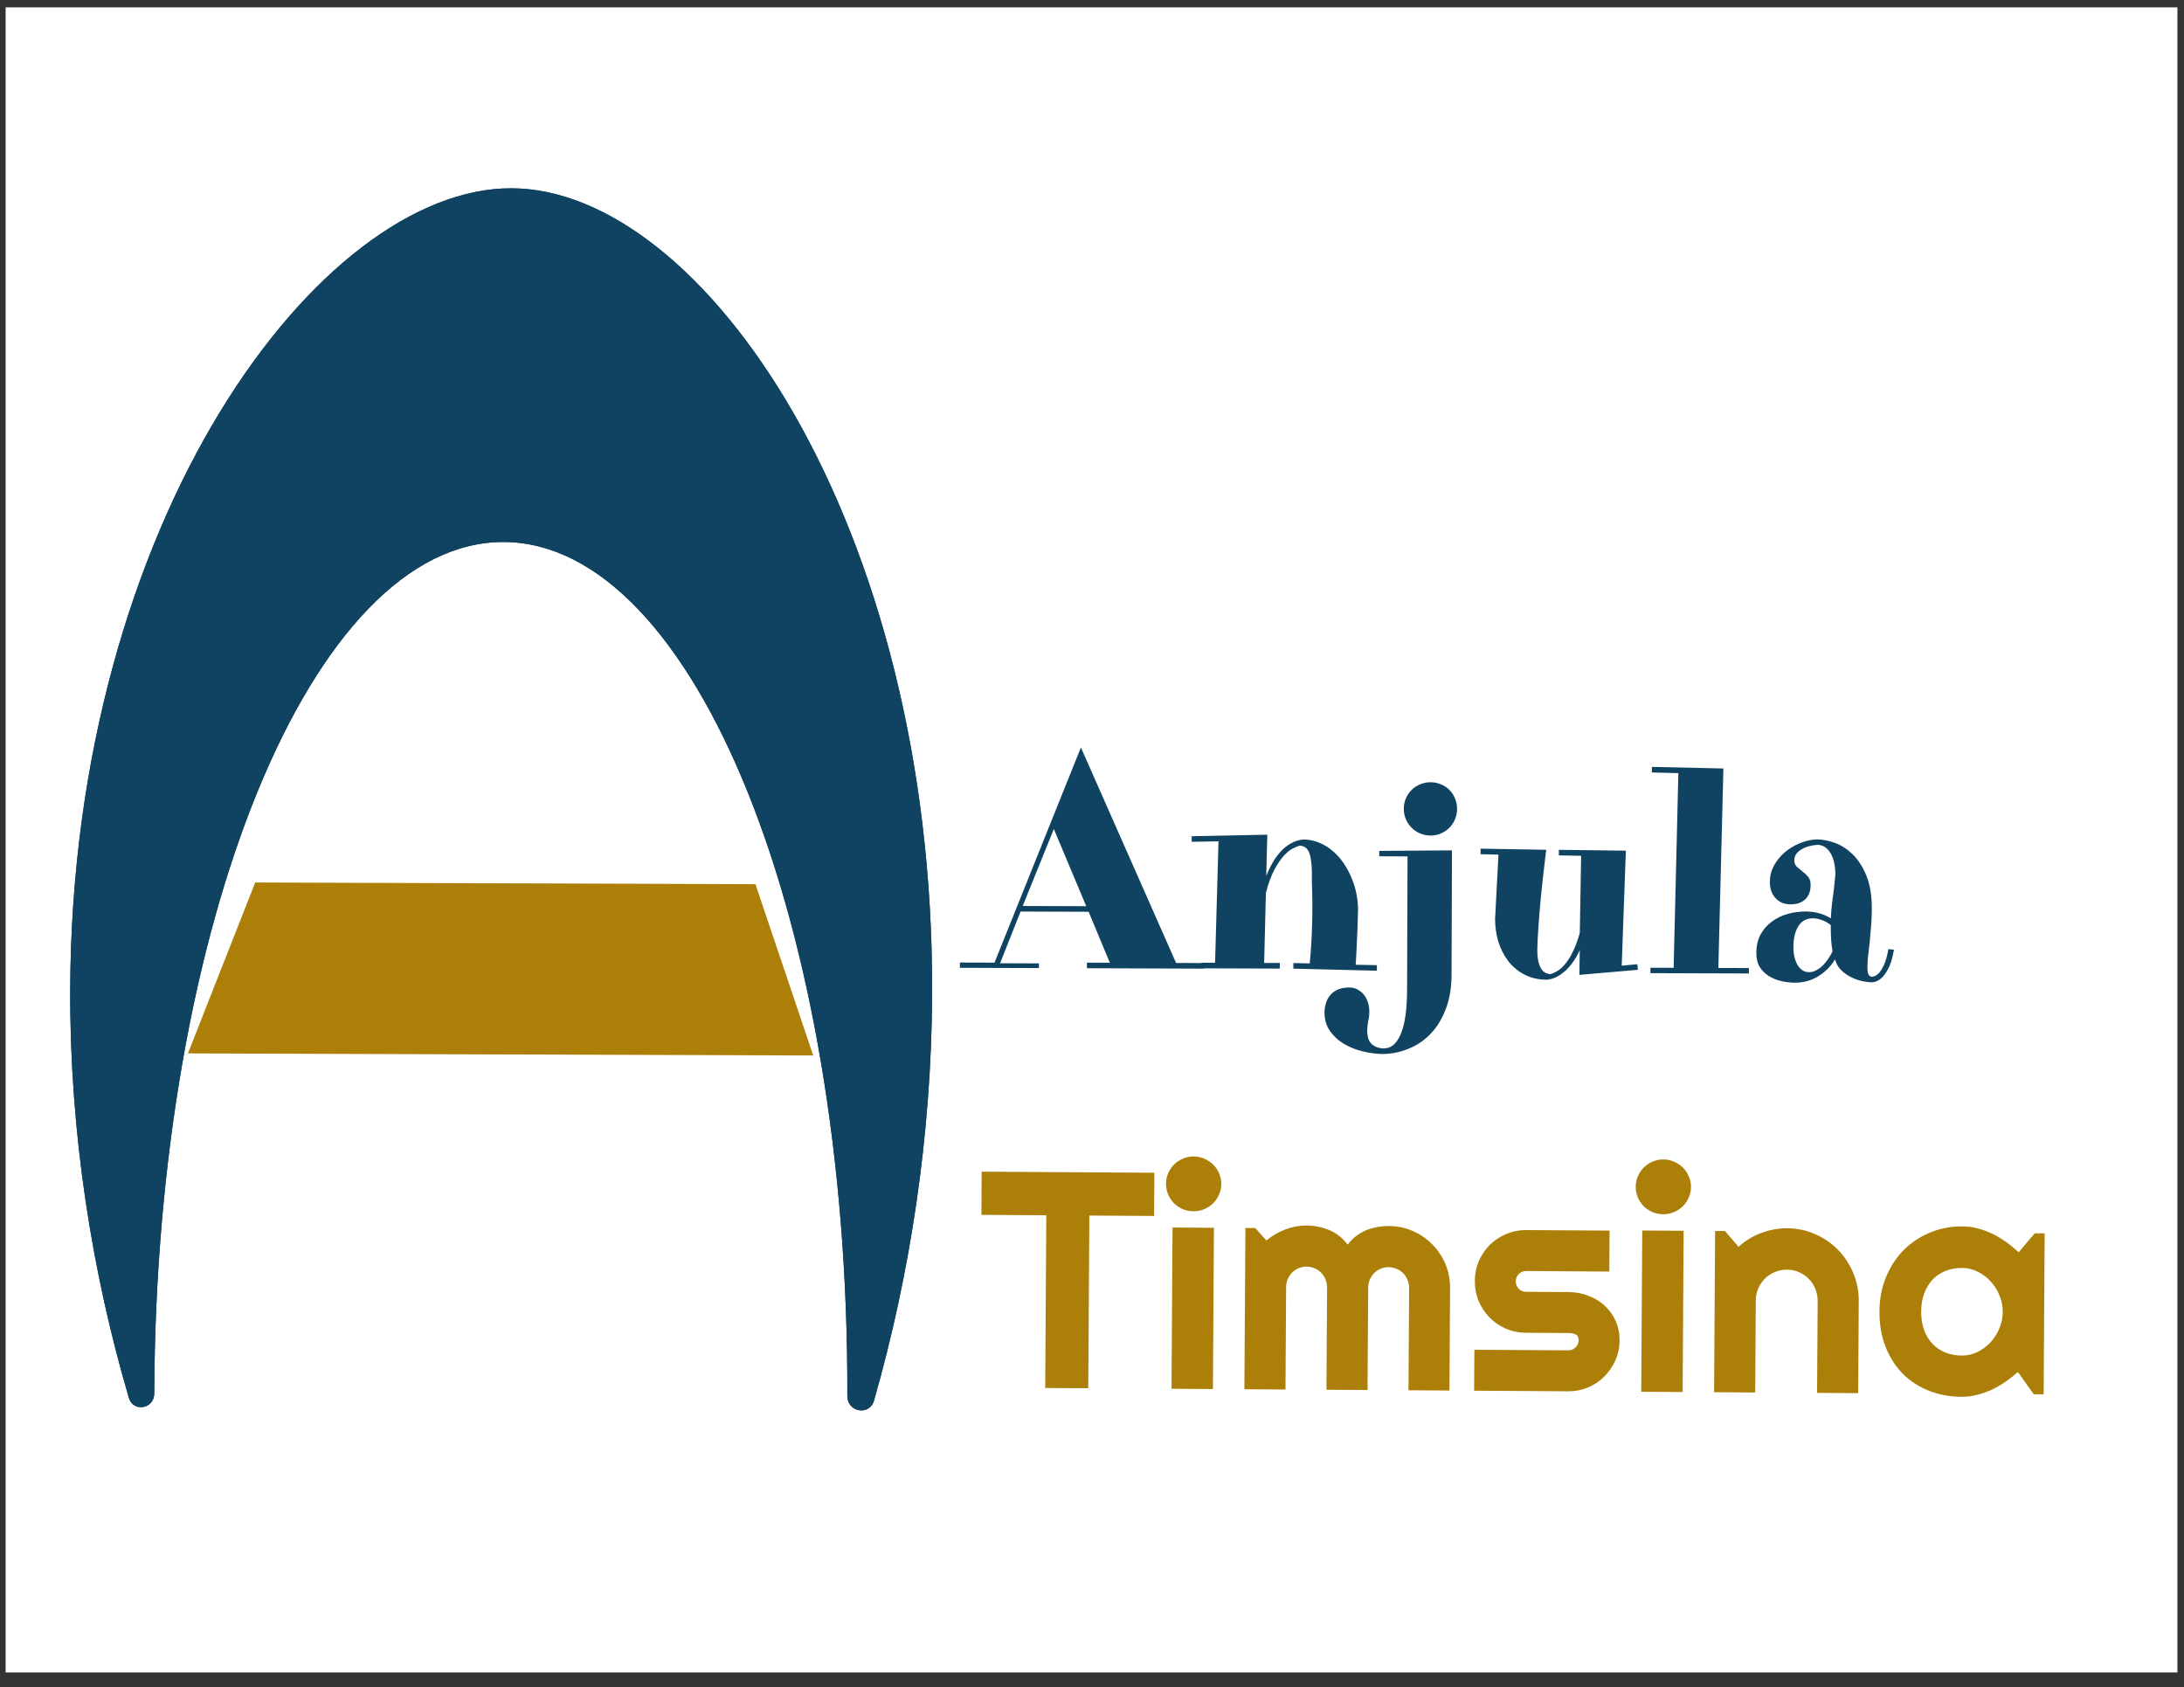 <svg width="255" height="197" viewBox="0 0 255 197" fill="none" xmlns="http://www.w3.org/2000/svg">
<rect x="0" y="0" width="255" height="197" fill="#333333" stroke="none"/>
<path d="M0.658 0.859H254.231V195.264H0.658V0.859Z" fill="white"/>
<path d="M98.933 162.973C98.927 164.885 101.528 165.345 102.053 163.507C106.217 148.944 108.777 132.66 108.833 115.938C109.019 60.955 82.074 22.059 59.728 21.983C37.382 21.907 8.383 60.615 8.197 115.597C8.14 132.314 10.754 148.611 15.047 163.2C15.555 164.925 18.005 164.497 18.011 162.699V162.699C18.197 107.716 36.463 63.206 58.809 63.281C81.155 63.357 99.119 107.99 98.933 162.973V162.973Z" fill="#0F4361"/>
<path d="M98.933 162.973C98.927 164.885 101.528 165.345 102.053 163.507C106.217 148.944 108.777 132.66 108.833 115.938C109.019 60.955 82.074 22.059 59.728 21.983C37.382 21.907 8.383 60.615 8.197 115.597C8.14 132.314 10.754 148.611 15.047 163.2C15.555 164.925 18.005 164.497 18.011 162.699V162.699C18.197 107.716 36.463 63.206 58.809 63.281C81.155 63.357 99.119 107.99 98.933 162.973V162.973Z" fill="#0F4361"/>
<path d="M29.798 103.033L88.205 103.231L94.952 123.233L58.447 123.11L21.942 122.986L29.798 103.033Z" fill="#AC7F09"/>
<path d="M126.911 112.393L129.583 112.402L127.107 106.452L119.162 106.425L116.768 112.464L121.303 112.479L121.301 113.024L112.073 112.993L112.075 112.378L116.118 112.392L122.713 95.961L126.205 87.271L137.317 112.428L140.552 112.439L140.549 113.09L126.909 113.043L126.911 112.393ZM119.41 105.776L126.828 105.801L123.044 96.788L119.41 105.776ZM139.143 97.633L147.968 97.453L147.846 102.251C148.059 101.724 148.3 101.221 148.572 100.742C148.855 100.25 149.172 99.812 149.525 99.427C149.878 99.041 150.272 98.726 150.706 98.481C151.141 98.225 151.622 98.068 152.149 98.012C152.817 98.014 153.444 98.139 154.029 98.387C154.614 98.623 155.146 98.953 155.625 99.377C156.116 99.789 156.548 100.276 156.921 100.84C157.294 101.404 157.608 102.003 157.864 102.636C158.12 103.27 158.305 103.921 158.42 104.589C158.535 105.246 158.58 105.891 158.554 106.524C158.54 107.18 158.52 107.854 158.494 108.545C158.469 109.142 158.437 109.804 158.4 110.531C158.374 111.246 158.336 111.949 158.287 112.64L160.766 112.683L160.763 113.334L151.008 113.09L151.011 112.439L152.926 112.481C153.218 109.353 153.299 106.183 153.17 102.972C153.21 101.507 153.131 100.441 152.934 99.772C152.749 99.103 152.352 98.756 151.743 98.731C151.543 98.789 151.279 98.899 150.95 99.062C150.622 99.225 150.269 99.511 149.893 99.92C149.528 100.317 149.157 100.867 148.78 101.569C148.414 102.259 148.089 103.154 147.804 104.255L147.6 112.428L149.429 112.434L149.426 113.084L140.286 113.054L140.288 112.403L141.87 112.408L142.27 98.224L139.14 98.284L139.143 97.633ZM169.481 113.803C169.475 115.338 169.248 116.679 168.799 117.826C168.362 118.973 167.772 119.932 167.031 120.703C166.291 121.474 165.439 122.051 164.477 122.434C163.526 122.83 162.535 123.037 161.504 123.057C160.801 123.055 160.051 122.964 159.255 122.786C158.447 122.607 157.704 122.323 157.025 121.934C156.335 121.545 155.769 121.04 155.325 120.417C154.87 119.806 154.644 119.061 154.647 118.182C154.648 117.854 154.696 117.532 154.791 117.216C154.874 116.9 155.004 116.613 155.181 116.356C155.358 116.11 155.587 115.894 155.869 115.708C156.151 115.533 156.485 115.411 156.872 115.342C157.517 115.239 158.05 115.293 158.471 115.506C158.892 115.73 159.213 116.03 159.435 116.405C159.656 116.781 159.795 117.198 159.852 117.655C159.898 118.124 159.884 118.546 159.813 118.92C159.753 119.155 159.712 119.395 159.687 119.641C159.651 119.887 159.633 120.127 159.632 120.361C159.631 120.607 159.66 120.848 159.718 121.082C159.764 121.317 159.857 121.528 159.997 121.716C160.137 121.904 160.33 122.057 160.575 122.175C160.821 122.305 161.131 122.382 161.506 122.407C162.057 122.409 162.509 122.217 162.862 121.831C163.226 121.446 163.509 120.931 163.711 120.287C163.924 119.655 164.073 118.923 164.158 118.091C164.242 117.271 164.286 116.422 164.289 115.543L164.342 99.987L161.037 99.975L161.039 99.343L169.53 99.283L169.481 113.803ZM170.126 94.434C170.125 94.867 170.041 95.277 169.876 95.663C169.722 96.038 169.505 96.365 169.222 96.646C168.94 96.926 168.611 97.147 168.236 97.31C167.86 97.473 167.456 97.554 167.022 97.552C166.588 97.551 166.179 97.467 165.792 97.302C165.418 97.137 165.091 96.913 164.81 96.631C164.53 96.348 164.308 96.019 164.146 95.644C163.983 95.257 163.902 94.846 163.904 94.413C163.905 93.979 163.989 93.575 164.154 93.201C164.319 92.826 164.543 92.499 164.825 92.219C165.107 91.938 165.436 91.722 165.812 91.572C166.199 91.409 166.609 91.328 167.043 91.329C167.477 91.331 167.881 91.414 168.255 91.58C168.63 91.733 168.957 91.951 169.237 92.234C169.518 92.516 169.733 92.844 169.884 93.22C170.047 93.596 170.128 94 170.126 94.434ZM189.833 99.317L189.348 112.745L191.176 112.575L191.244 113.226L184.405 113.818L184.449 110.935C184.249 111.368 184.042 111.749 183.83 112.076C183.618 112.403 183.401 112.69 183.177 112.935C182.965 113.169 182.754 113.367 182.542 113.531C182.331 113.706 182.131 113.846 181.943 113.95C181.497 114.207 181.057 114.352 180.623 114.385C179.604 114.382 178.714 114.174 177.954 113.761C177.193 113.36 176.562 112.825 176.06 112.155C175.559 111.485 175.181 110.728 174.926 109.884C174.682 109.027 174.562 108.154 174.565 107.263L174.96 99.776L172.868 99.734L172.87 99.084L180.534 99.215C180.269 101.359 180.064 103.169 179.918 104.645C179.784 106.109 179.686 107.298 179.625 108.212C179.551 109.29 179.507 110.157 179.493 110.813C179.491 111.423 179.536 111.915 179.628 112.29C179.721 112.666 179.843 112.959 179.995 113.17C180.146 113.382 180.31 113.523 180.485 113.594C180.661 113.677 180.831 113.724 180.995 113.736C181.241 113.679 181.511 113.562 181.804 113.387C182.11 113.213 182.415 112.944 182.721 112.582C183.039 112.208 183.345 111.723 183.64 111.126C183.935 110.529 184.207 109.792 184.456 108.914L184.61 99.915L182.008 99.871L182.011 99.22L189.833 99.317ZM192.704 112.985L195.411 112.994L195.963 90.267L192.869 90.186L192.872 89.536L201.221 89.723L200.632 113.012L204.2 113.024L204.198 113.657L192.702 113.618L192.704 112.985ZM218.593 114.039C218.851 114.017 219.098 113.889 219.333 113.655C219.533 113.457 219.739 113.141 219.951 112.708C220.164 112.263 220.342 111.631 220.485 110.811L221.135 110.884C220.968 111.856 220.743 112.599 220.46 113.114C220.189 113.629 219.912 114.003 219.63 114.236C219.301 114.516 218.955 114.668 218.591 114.69C218.31 114.689 217.947 114.647 217.502 114.563C217.068 114.48 216.635 114.332 216.203 114.119C215.77 113.918 215.372 113.648 215.01 113.307C214.648 112.965 214.397 112.531 214.258 112.003C213.775 112.81 213.129 113.464 212.318 113.965C211.508 114.478 210.587 114.733 209.556 114.729C209.04 114.728 208.519 114.667 207.992 114.548C207.465 114.429 206.979 114.234 206.535 113.963C206.102 113.692 205.746 113.34 205.466 112.905C205.198 112.459 205.065 111.908 205.068 111.251C205.07 110.431 205.231 109.723 205.549 109.126C205.88 108.518 206.315 108.015 206.855 107.619C207.396 107.21 208.012 106.908 208.704 106.711C209.396 106.514 210.111 106.417 210.85 106.419C211.354 106.421 211.84 106.481 212.308 106.6C212.788 106.719 213.274 106.926 213.765 107.22C213.79 106.623 213.839 106.025 213.912 105.428C213.996 104.83 214.068 104.274 214.128 103.759C214.164 103.454 214.189 103.208 214.201 103.021C214.225 102.833 214.243 102.681 214.255 102.564C214.267 102.447 214.274 102.359 214.274 102.3C214.286 102.242 214.292 102.189 214.292 102.142C214.295 101.076 214.105 100.225 213.72 99.591C213.336 98.957 212.821 98.639 212.177 98.637C211.872 98.659 211.561 98.711 211.245 98.792C210.928 98.873 210.64 98.989 210.382 99.14C210.124 99.28 209.912 99.461 209.747 99.683C209.583 99.894 209.5 100.145 209.499 100.438C209.498 100.755 209.596 101.007 209.795 101.195C209.994 101.372 210.21 101.554 210.444 101.742C210.689 101.919 210.911 102.125 211.109 102.36C211.308 102.595 211.406 102.917 211.405 103.327C211.404 103.761 211.332 104.124 211.19 104.417C211.061 104.697 210.884 104.925 210.661 105.1C210.437 105.275 210.185 105.403 209.904 105.485C209.622 105.554 209.341 105.588 209.059 105.587C208.767 105.586 208.474 105.538 208.181 105.444C207.9 105.337 207.643 105.178 207.409 104.966C207.187 104.755 207.001 104.479 206.85 104.138C206.71 103.798 206.641 103.388 206.643 102.907C206.645 102.263 206.805 101.648 207.124 101.063C207.442 100.478 207.86 99.964 208.377 99.52C208.894 99.077 209.481 98.721 210.138 98.454C210.796 98.175 211.464 98.025 212.144 98.004C212.777 98.006 213.462 98.137 214.199 98.397C214.948 98.658 215.644 99.1 216.286 99.723C216.941 100.346 217.483 101.18 217.913 102.225C218.343 103.269 218.555 104.576 218.55 106.147C218.547 106.885 218.516 107.588 218.455 108.256C218.406 108.923 218.351 109.544 218.29 110.118C218.23 110.681 218.169 111.196 218.109 111.665C218.061 112.133 218.036 112.537 218.035 112.877C218.034 113.217 218.062 113.487 218.12 113.686C218.19 113.886 218.324 114.003 218.523 114.039L218.593 114.039ZM213.963 111.071C213.894 110.672 213.843 110.256 213.809 109.822C213.775 109.377 213.759 108.931 213.761 108.486L213.762 108.011C213.435 107.741 213.078 107.54 212.692 107.41C212.317 107.28 211.978 107.214 211.673 107.213C210.935 107.211 210.371 107.513 209.983 108.122C209.594 108.73 209.398 109.538 209.394 110.545C209.393 110.967 209.433 111.36 209.513 111.723C209.606 112.087 209.728 112.404 209.879 112.674C210.042 112.932 210.235 113.138 210.457 113.291C210.691 113.433 210.949 113.504 211.23 113.505C211.511 113.506 211.781 113.436 212.039 113.296C212.309 113.157 212.562 112.976 212.797 112.754C213.032 112.521 213.25 112.258 213.45 111.965C213.65 111.673 213.821 111.375 213.963 111.071Z" fill="#0F4361"/>
<path d="M127.065 162.081L122.037 162.05L122.164 141.888L114.588 141.84L114.619 136.795L134.781 136.923L134.749 141.968L127.191 141.92L127.065 162.081ZM142.595 138.238C142.592 138.684 142.502 139.099 142.324 139.485C142.157 139.87 141.926 140.209 141.632 140.5C141.337 140.779 140.99 141.005 140.59 141.179C140.202 141.34 139.786 141.42 139.341 141.417C138.895 141.414 138.474 141.329 138.077 141.163C137.691 140.985 137.353 140.754 137.061 140.471C136.782 140.176 136.556 139.835 136.382 139.447C136.221 139.059 136.141 138.643 136.144 138.197C136.147 137.764 136.231 137.354 136.398 136.968C136.576 136.571 136.807 136.233 137.09 135.953C137.384 135.662 137.726 135.436 138.113 135.274C138.513 135.101 138.935 135.016 139.381 135.019C139.826 135.021 140.241 135.112 140.627 135.29C141.025 135.457 141.369 135.687 141.66 135.982C141.951 136.265 142.177 136.607 142.339 137.006C142.512 137.394 142.598 137.805 142.595 138.238ZM141.619 162.174L136.785 162.143L136.903 143.317L141.737 143.348L141.619 162.174ZM169.234 162.349L164.452 162.319L164.527 150.366C164.529 150.038 164.467 149.727 164.34 149.433C164.224 149.14 164.056 148.881 163.835 148.657C163.614 148.433 163.357 148.261 163.065 148.142C162.772 148.011 162.462 147.945 162.134 147.943C161.806 147.941 161.495 148.003 161.201 148.13C160.919 148.246 160.666 148.414 160.442 148.635C160.23 148.856 160.059 149.113 159.928 149.405C159.809 149.698 159.748 150.008 159.746 150.336L159.671 162.289L154.873 162.258L154.947 150.305C154.949 149.977 154.887 149.666 154.76 149.372C154.645 149.079 154.476 148.82 154.255 148.596C154.034 148.372 153.777 148.2 153.485 148.081C153.193 147.95 152.882 147.884 152.554 147.882C152.226 147.88 151.915 147.942 151.622 148.069C151.34 148.185 151.087 148.353 150.862 148.574C150.65 148.796 150.479 149.052 150.348 149.344C150.229 149.637 150.168 149.947 150.166 150.275L150.091 162.228L145.293 162.197L145.411 143.372L146.571 143.379L147.862 144.829C148.534 144.27 149.269 143.841 150.068 143.542C150.878 143.23 151.717 143.078 152.584 143.083C153.463 143.089 154.318 143.258 155.148 143.592C155.989 143.925 156.724 144.498 157.352 145.311C157.647 144.914 157.983 144.576 158.36 144.298C158.737 144.019 159.131 143.793 159.542 143.62C159.965 143.446 160.399 143.326 160.845 143.259C161.291 143.179 161.731 143.141 162.164 143.144C163.16 143.15 164.091 143.344 164.956 143.724C165.832 144.105 166.591 144.625 167.231 145.286C167.883 145.934 168.394 146.699 168.764 147.581C169.133 148.462 169.315 149.4 169.308 150.397L169.234 162.349ZM183.085 162.437L172.116 162.368L172.146 157.587L183.115 157.656C183.443 157.658 183.725 157.543 183.961 157.31C184.197 157.077 184.316 156.797 184.318 156.469C184.32 156.129 184.204 155.905 183.97 155.798C183.737 155.691 183.456 155.637 183.127 155.635L178.135 155.603C177.303 155.598 176.525 155.435 175.801 155.114C175.076 154.793 174.446 154.361 173.91 153.818C173.375 153.264 172.951 152.623 172.639 151.894C172.339 151.166 172.191 150.386 172.197 149.554C172.202 148.722 172.359 147.943 172.668 147.219C172.989 146.494 173.421 145.864 173.963 145.328C174.506 144.793 175.141 144.375 175.87 144.075C176.598 143.763 177.378 143.61 178.21 143.615L187.931 143.677L187.901 148.458L178.181 148.396C177.852 148.394 177.57 148.51 177.335 148.742C177.099 148.975 176.98 149.256 176.978 149.584C176.976 149.924 177.091 150.217 177.324 150.465C177.557 150.701 177.837 150.82 178.165 150.822L183.157 150.854C183.978 150.859 184.75 151.004 185.475 151.29C186.2 151.564 186.83 151.949 187.366 152.445C187.902 152.941 188.326 153.535 188.638 154.228C188.95 154.922 189.104 155.679 189.099 156.499C189.094 157.331 188.93 158.109 188.61 158.834C188.289 159.547 187.857 160.177 187.314 160.724C186.772 161.26 186.137 161.683 185.408 161.995C184.68 162.295 183.905 162.443 183.085 162.437ZM197.438 138.587C197.435 139.032 197.344 139.448 197.166 139.833C197 140.219 196.769 140.557 196.474 140.848C196.18 141.128 195.832 141.354 195.433 141.527C195.045 141.689 194.629 141.768 194.183 141.765C193.738 141.763 193.317 141.678 192.919 141.511C192.534 141.333 192.195 141.102 191.904 140.819C191.625 140.525 191.398 140.183 191.225 139.795C191.063 139.408 190.984 138.991 190.987 138.546C190.989 138.112 191.074 137.703 191.24 137.317C191.419 136.92 191.649 136.581 191.932 136.302C192.227 136.011 192.568 135.784 192.956 135.623C193.356 135.449 193.778 135.364 194.223 135.367C194.669 135.37 195.084 135.46 195.47 135.639C195.867 135.805 196.211 136.036 196.503 136.331C196.794 136.614 197.02 136.955 197.182 137.355C197.355 137.743 197.44 138.153 197.438 138.587ZM196.462 162.522L191.628 162.492L191.746 143.666L196.579 143.697L196.462 162.522ZM204.934 162.576L200.135 162.546L200.253 143.72L201.413 143.727L202.984 145.566C203.762 144.867 204.638 144.334 205.613 143.965C206.6 143.585 207.626 143.398 208.693 143.405C209.841 143.412 210.924 143.641 211.941 144.093C212.957 144.533 213.844 145.142 214.601 145.921C215.358 146.687 215.95 147.587 216.377 148.621C216.816 149.644 217.032 150.735 217.025 151.895L216.957 162.653L212.159 162.622L212.226 151.865C212.229 151.372 212.138 150.909 211.953 150.474C211.769 150.028 211.513 149.639 211.187 149.309C210.861 148.979 210.482 148.719 210.049 148.528C209.617 148.338 209.155 148.242 208.663 148.238C208.159 148.235 207.684 148.326 207.237 148.511C206.791 148.695 206.402 148.951 206.072 149.277C205.742 149.603 205.482 149.988 205.291 150.432C205.101 150.864 205.005 151.327 205.001 151.819L204.934 162.576ZM238.613 162.79L237.453 162.783L235.606 160.187C235.146 160.594 234.658 160.978 234.14 161.338C233.634 161.686 233.098 161.994 232.534 162.26C231.97 162.514 231.389 162.715 230.79 162.864C230.203 163.012 229.605 163.085 228.996 163.081C227.672 163.072 226.425 162.842 225.256 162.389C224.099 161.936 223.083 161.285 222.21 160.436C221.348 159.575 220.669 158.528 220.173 157.294C219.676 156.06 219.433 154.659 219.443 153.088C219.452 151.623 219.713 150.283 220.224 149.068C220.736 147.84 221.428 146.79 222.3 145.917C223.185 145.044 224.209 144.37 225.372 143.897C226.547 143.412 227.796 143.174 229.12 143.183C229.73 143.187 230.333 143.267 230.93 143.423C231.526 143.579 232.105 143.794 232.666 144.067C233.227 144.34 233.758 144.66 234.259 145.026C234.773 145.393 235.251 145.788 235.693 146.213L237.571 143.992L238.731 144L238.613 162.79ZM233.839 153.18C233.843 152.523 233.718 151.89 233.464 151.279C233.222 150.656 232.886 150.109 232.455 149.638C232.025 149.154 231.517 148.77 230.933 148.485C230.361 148.189 229.746 148.038 229.09 148.034C228.434 148.03 227.812 148.137 227.225 148.356C226.649 148.575 226.143 148.9 225.707 149.331C225.282 149.762 224.945 150.299 224.695 150.942C224.445 151.573 224.317 152.299 224.312 153.119C224.307 153.939 224.425 154.673 224.667 155.319C224.91 155.953 225.24 156.488 225.659 156.925C226.09 157.361 226.592 157.692 227.165 157.919C227.749 158.145 228.37 158.26 229.026 158.264C229.682 158.269 230.298 158.132 230.874 157.854C231.462 157.565 231.974 157.187 232.411 156.722C232.847 156.244 233.191 155.701 233.44 155.093C233.702 154.474 233.835 153.836 233.839 153.18Z" fill="#AC7F09"/>
</svg>
